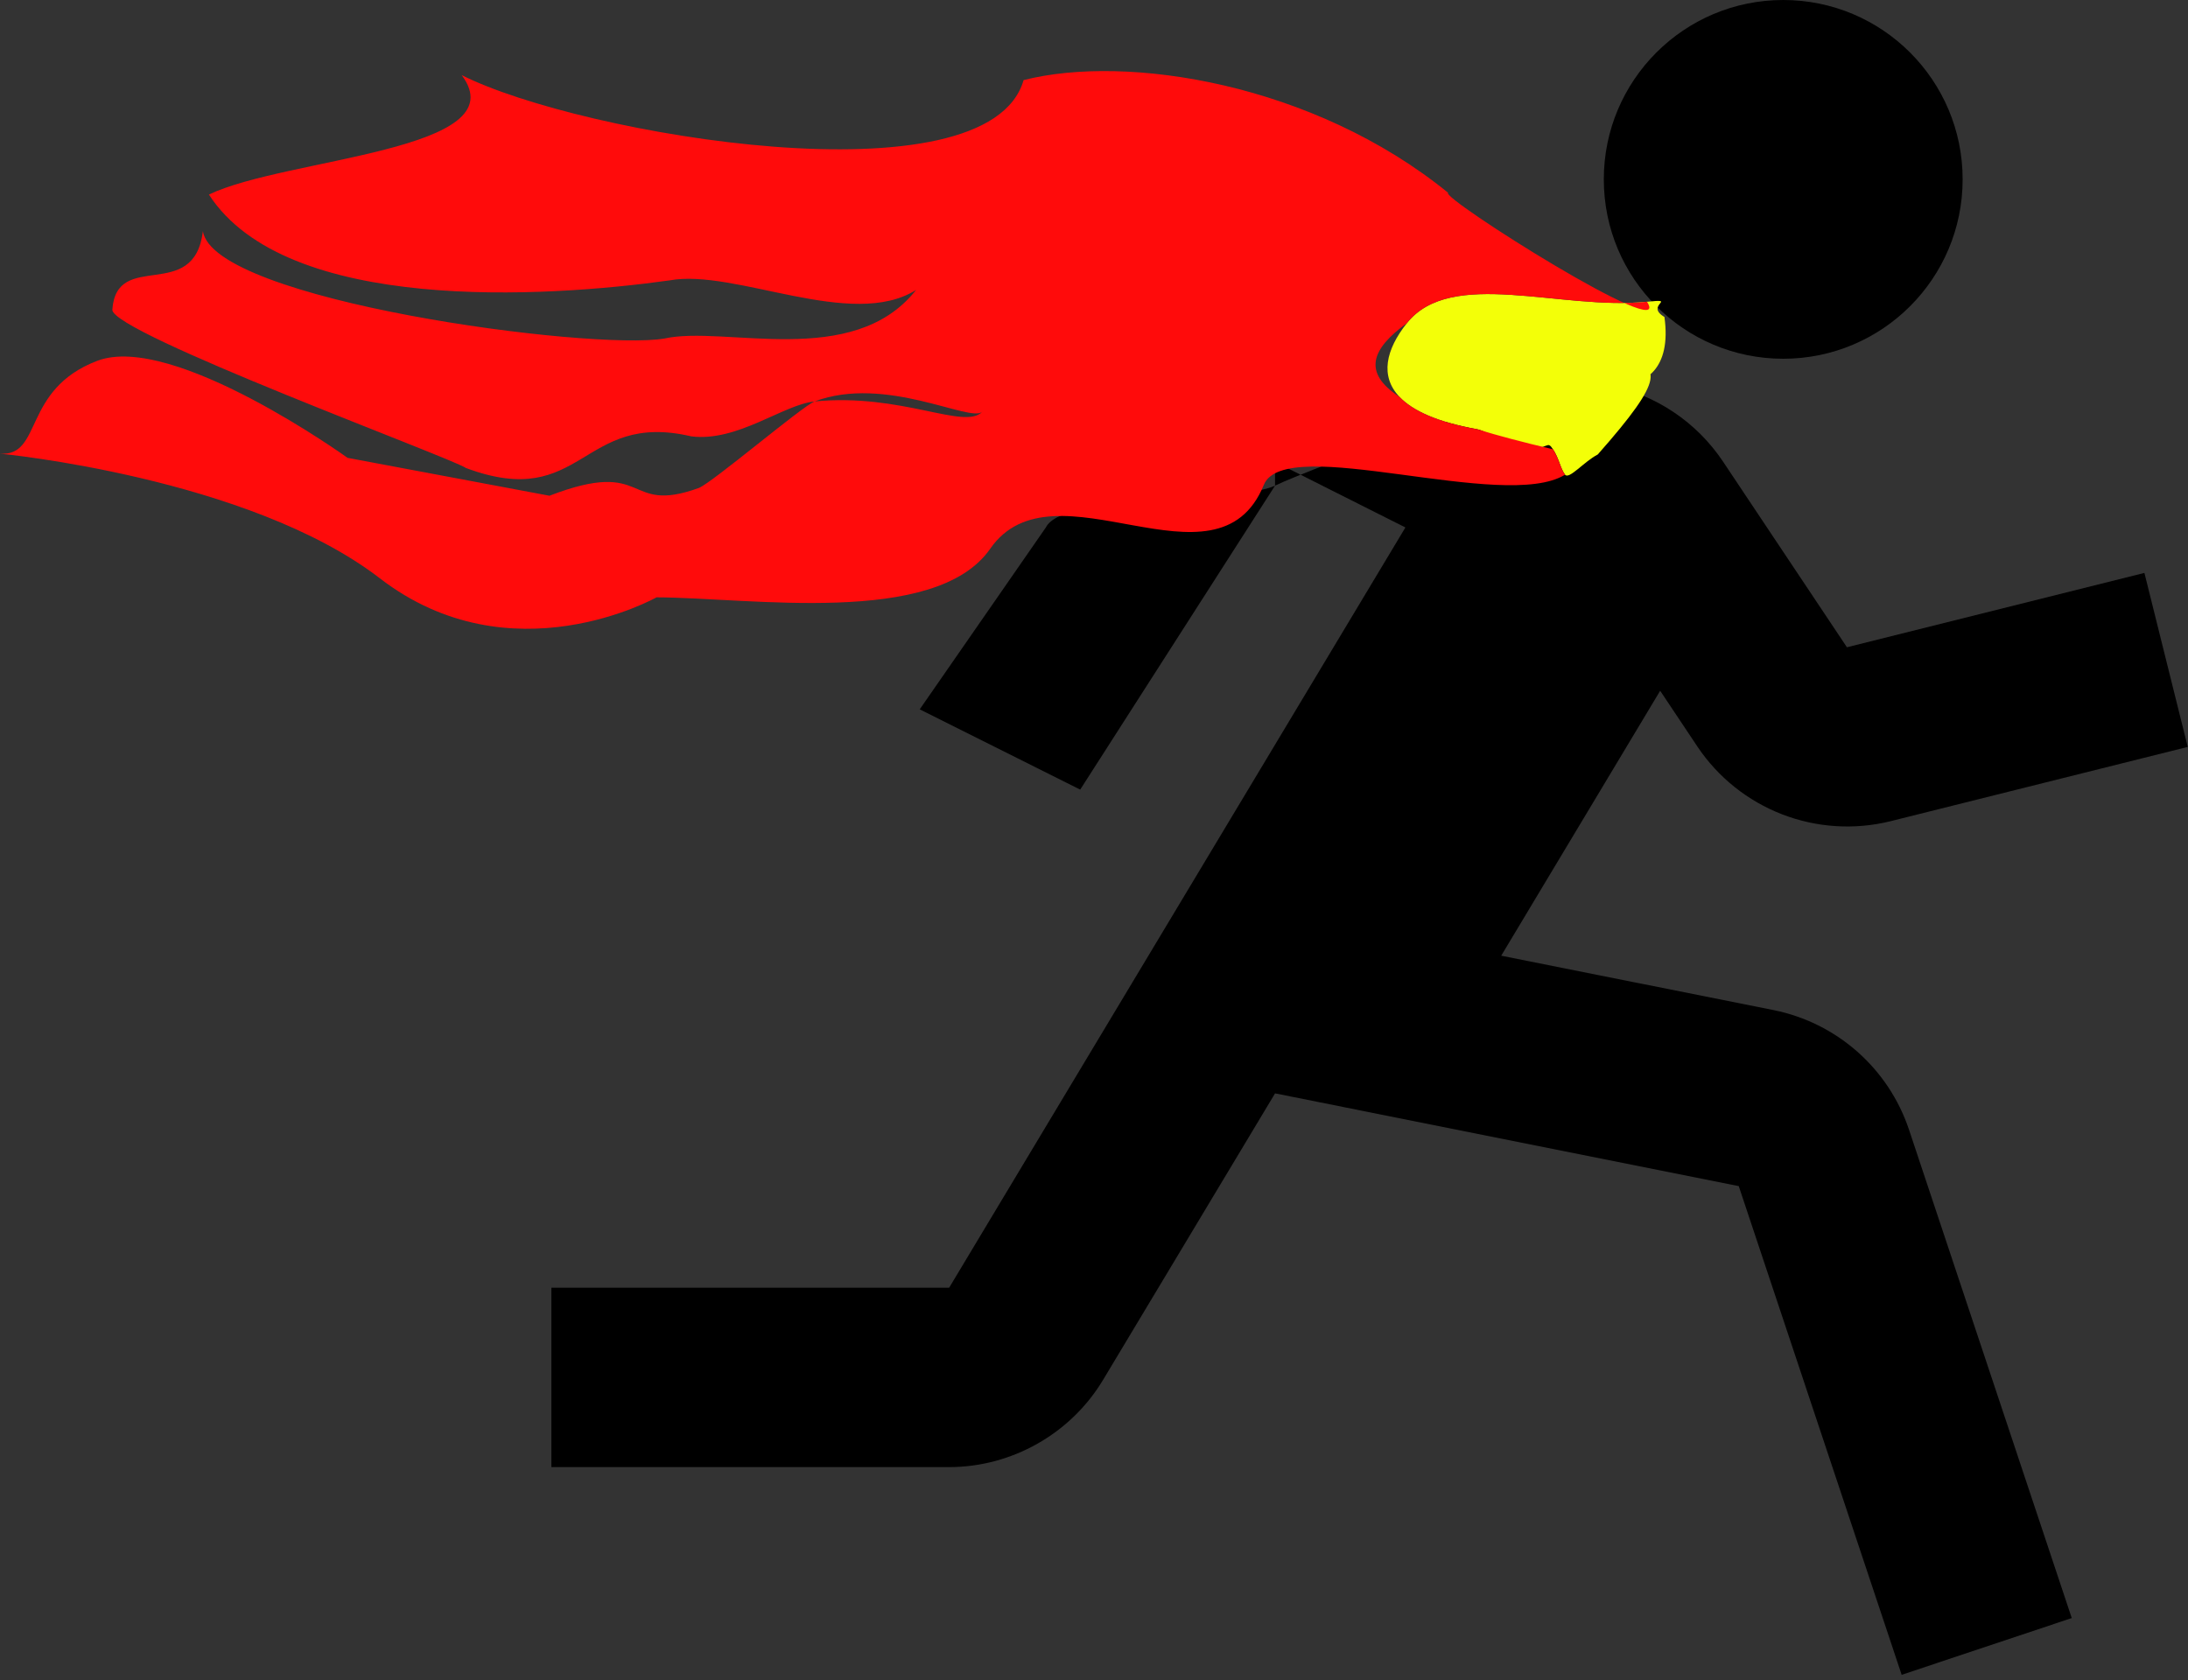 <svg width="250" height="192" viewBox="0 0 250 192" fill="none" xmlns="http://www.w3.org/2000/svg">
<rect x="0" y="0" width="250" height="192" fill="#333333" stroke="none"/>
<path d="M203.75 41C215.072 41 224.25 31.822 224.25 20.5C224.25 9.178 215.072 0 203.75 0C192.428 0 183.25 9.178 183.25 20.5C183.25 31.822 192.428 41 203.75 41Z" fill="black"/>
<path d="M193.964 85.351C196.32 88.854 199.696 91.549 203.634 93.07C207.572 94.592 211.882 94.867 215.981 93.859L249.97 85.361L245.02 65.476L211.03 73.974L196.896 52.787C195.404 50.543 193.485 48.614 191.248 47.112C189.011 45.61 186.5 44.564 183.858 44.033L182 44.033C177.59 43.152 149.726 53.524 145.687 55.5C141.647 57.476 121.511 56.257 119.5 60.28L105.087 81.067L123.424 90.24L145.687 55.5V52.787L160.58 60.28L108.449 147.169H63V167.669H108.449C115.603 167.669 122.337 163.856 126.027 157.716L145.687 124.957L198.669 135.556L217.283 191.408L236.717 184.92L218.113 129.078C216.962 125.651 214.93 122.587 212.221 120.194C209.511 117.801 206.22 116.163 202.677 115.445L171.527 109.223L189.69 78.945L193.964 85.351Z" fill="black"/>
<path d="M185.554 40.916C177.251 42.992 191.875 48.308 190.177 36.227C187.847 34.831 191.809 34.118 188.185 34.487C178.303 35.495 165.807 30.558 160.745 36.938C158.329 39.984 157.665 42.995 159.902 45.353C161.413 46.946 164.245 48.24 168.753 49.048C170.004 49.272 172.89 51.267 174.407 51.411C177.035 51.27 176.748 50.304 177.443 51.344C178.13 52.371 178.305 53.591 178.822 54.248C179.281 54.833 180.957 52.782 182.56 51.94C190.401 43.067 189.724 41.845 185.554 40.916Z" fill="#F3FF08"/>
<path d="M160.745 36.938C165.807 30.558 178.303 35.495 188.185 34.487C191.421 39.549 164.474 22.539 165.46 22.029C150.069 9.512 128.773 6.146 116.956 9.154C112.893 23.358 66.342 15.44 52.752 8.584C59.264 17.262 32.609 18.016 23.871 22.236C32.706 35.877 62.286 34.029 76.489 32.046C83.947 30.66 97.315 37.773 104.674 33.134C97.469 42.273 82.793 37.146 75.908 38.691C67.46 40.11 24.299 34.331 23.186 26.409C22.181 34.692 13.316 28.443 12.836 35.4C12.757 38.045 51.443 52.267 53.247 53.489C66.667 58.494 66.361 46.908 78.994 49.871C84.274 50.527 89.511 46.227 93.075 45.879C101.17 42.831 110.847 48.311 112.224 47.064C112.263 47.022 112.302 46.981 112.341 46.941L112.402 46.876C112.358 46.934 112.298 46.996 112.224 47.064C110.208 49.192 103.046 44.904 93.075 45.879C91.678 46.405 81.299 55.243 79.824 55.776C71.278 58.86 74.277 52.234 62.78 56.656L39.712 52.325C39.712 52.325 19.76 37.962 11.131 41.231C2.502 44.501 4.904 52.196 7.62939e-06 51.847C7.62939e-06 51.847 28.411 54.542 43.405 66.095C58.4 77.648 75.015 68.267 75.015 68.267C85.622 68.291 106.87 71.669 113.118 62.747C120.383 52.199 139.057 68.518 144.402 55.417C146.816 49.45 171.881 58.557 178.822 54.248C178.305 53.591 178.13 52.371 177.443 51.344C174.087 50.563 171.204 49.8 168.753 49.048C164.245 48.24 161.413 46.946 159.902 45.353C155.658 42.594 156.681 39.882 160.745 36.938Z" fill="#FF0B0B"/>
</svg>
